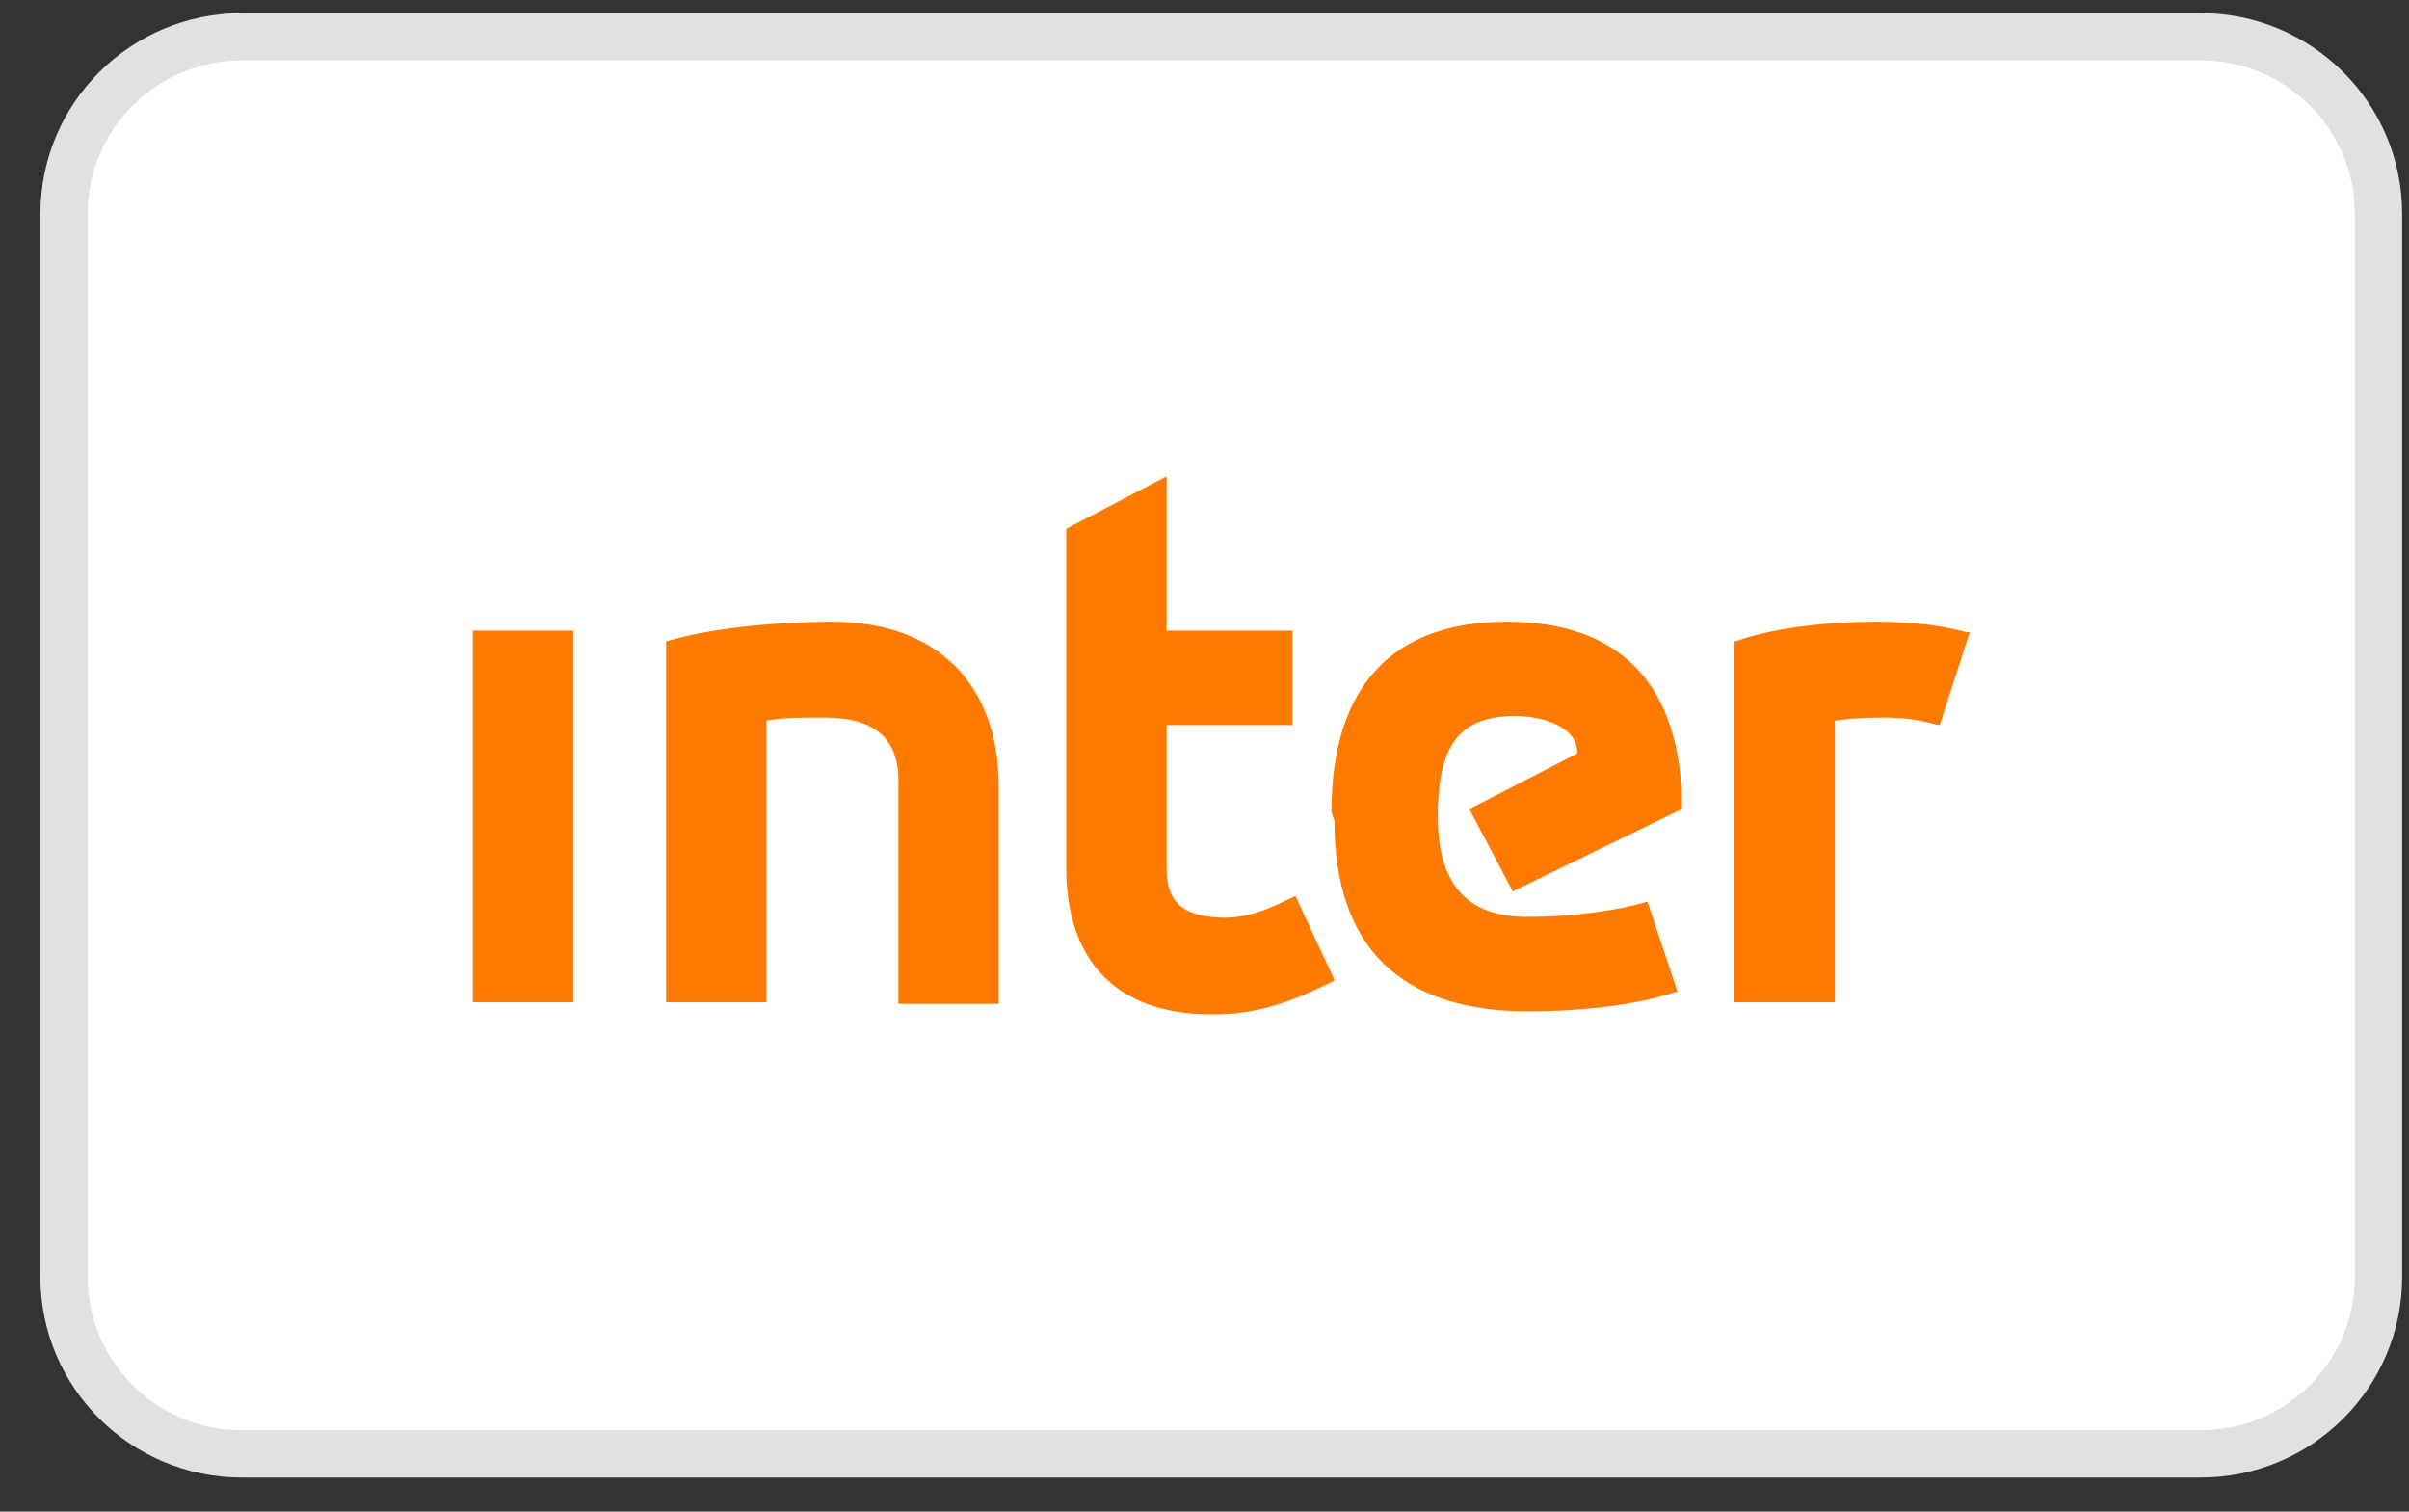 <svg width="51" height="32" viewBox="0 0 51 32" fill="none" xmlns="http://www.w3.org/2000/svg">
<rect x="0" y="0" width="51" height="32" fill="#333333" stroke="none"/>
<path d="M5.125 0.778H46.586C48.667 0.778 50.355 2.456 50.355 4.528V27.028C50.355 29.099 48.668 30.778 46.586 30.778H5.125C3.043 30.778 1.355 29.099 1.355 27.028V4.528C1.356 2.456 3.043 0.778 5.125 0.778Z" fill="white" stroke="#E1E1E1" stroke-miterlimit="10"/>
<path d="M24.698 10.083V13.351H27.363V15.349H24.698V18.395C24.698 19.061 25.015 19.346 25.649 19.41C26.379 19.505 26.95 19.188 27.362 18.997L27.426 18.966L28.251 20.742L28.219 20.774C27.14 21.314 26.474 21.472 25.649 21.472C23.651 21.472 22.572 20.361 22.572 18.363V11.194L24.698 10.083ZM36.752 13.573H36.72V21.218H38.846V15.254C39.1 15.222 39.353 15.191 39.861 15.191C40.369 15.191 40.686 15.254 41.035 15.349H41.066L41.701 13.383H41.637C41.003 13.224 40.495 13.161 39.671 13.161C38.878 13.161 37.641 13.256 36.752 13.573ZM28.187 17.189C28.187 14.556 29.456 13.161 31.899 13.161C34.309 13.161 35.61 14.493 35.61 17.126L32.026 18.87L31.106 17.126L33.39 15.952C33.421 15.444 32.755 15.127 31.93 15.159C30.979 15.222 30.439 15.667 30.439 17.284C30.439 18.87 31.201 19.41 32.343 19.41C33.358 19.41 34.341 19.251 34.849 19.093H34.881L35.515 20.996H35.483C34.627 21.281 33.485 21.408 32.343 21.408C29.646 21.408 28.251 20.044 28.251 17.38L28.187 17.189ZM14.134 13.573H14.102V21.218H16.228V15.254C16.608 15.191 16.894 15.191 17.465 15.191C18.512 15.191 19.02 15.635 19.02 16.523V21.25H21.145V16.65C21.145 14.461 19.812 13.161 17.623 13.161C16.355 13.161 14.927 13.319 14.134 13.573H14.134ZM10.01 21.218H12.136V13.351H10.01V21.218Z" fill="#FF7A00"/>
</svg>

